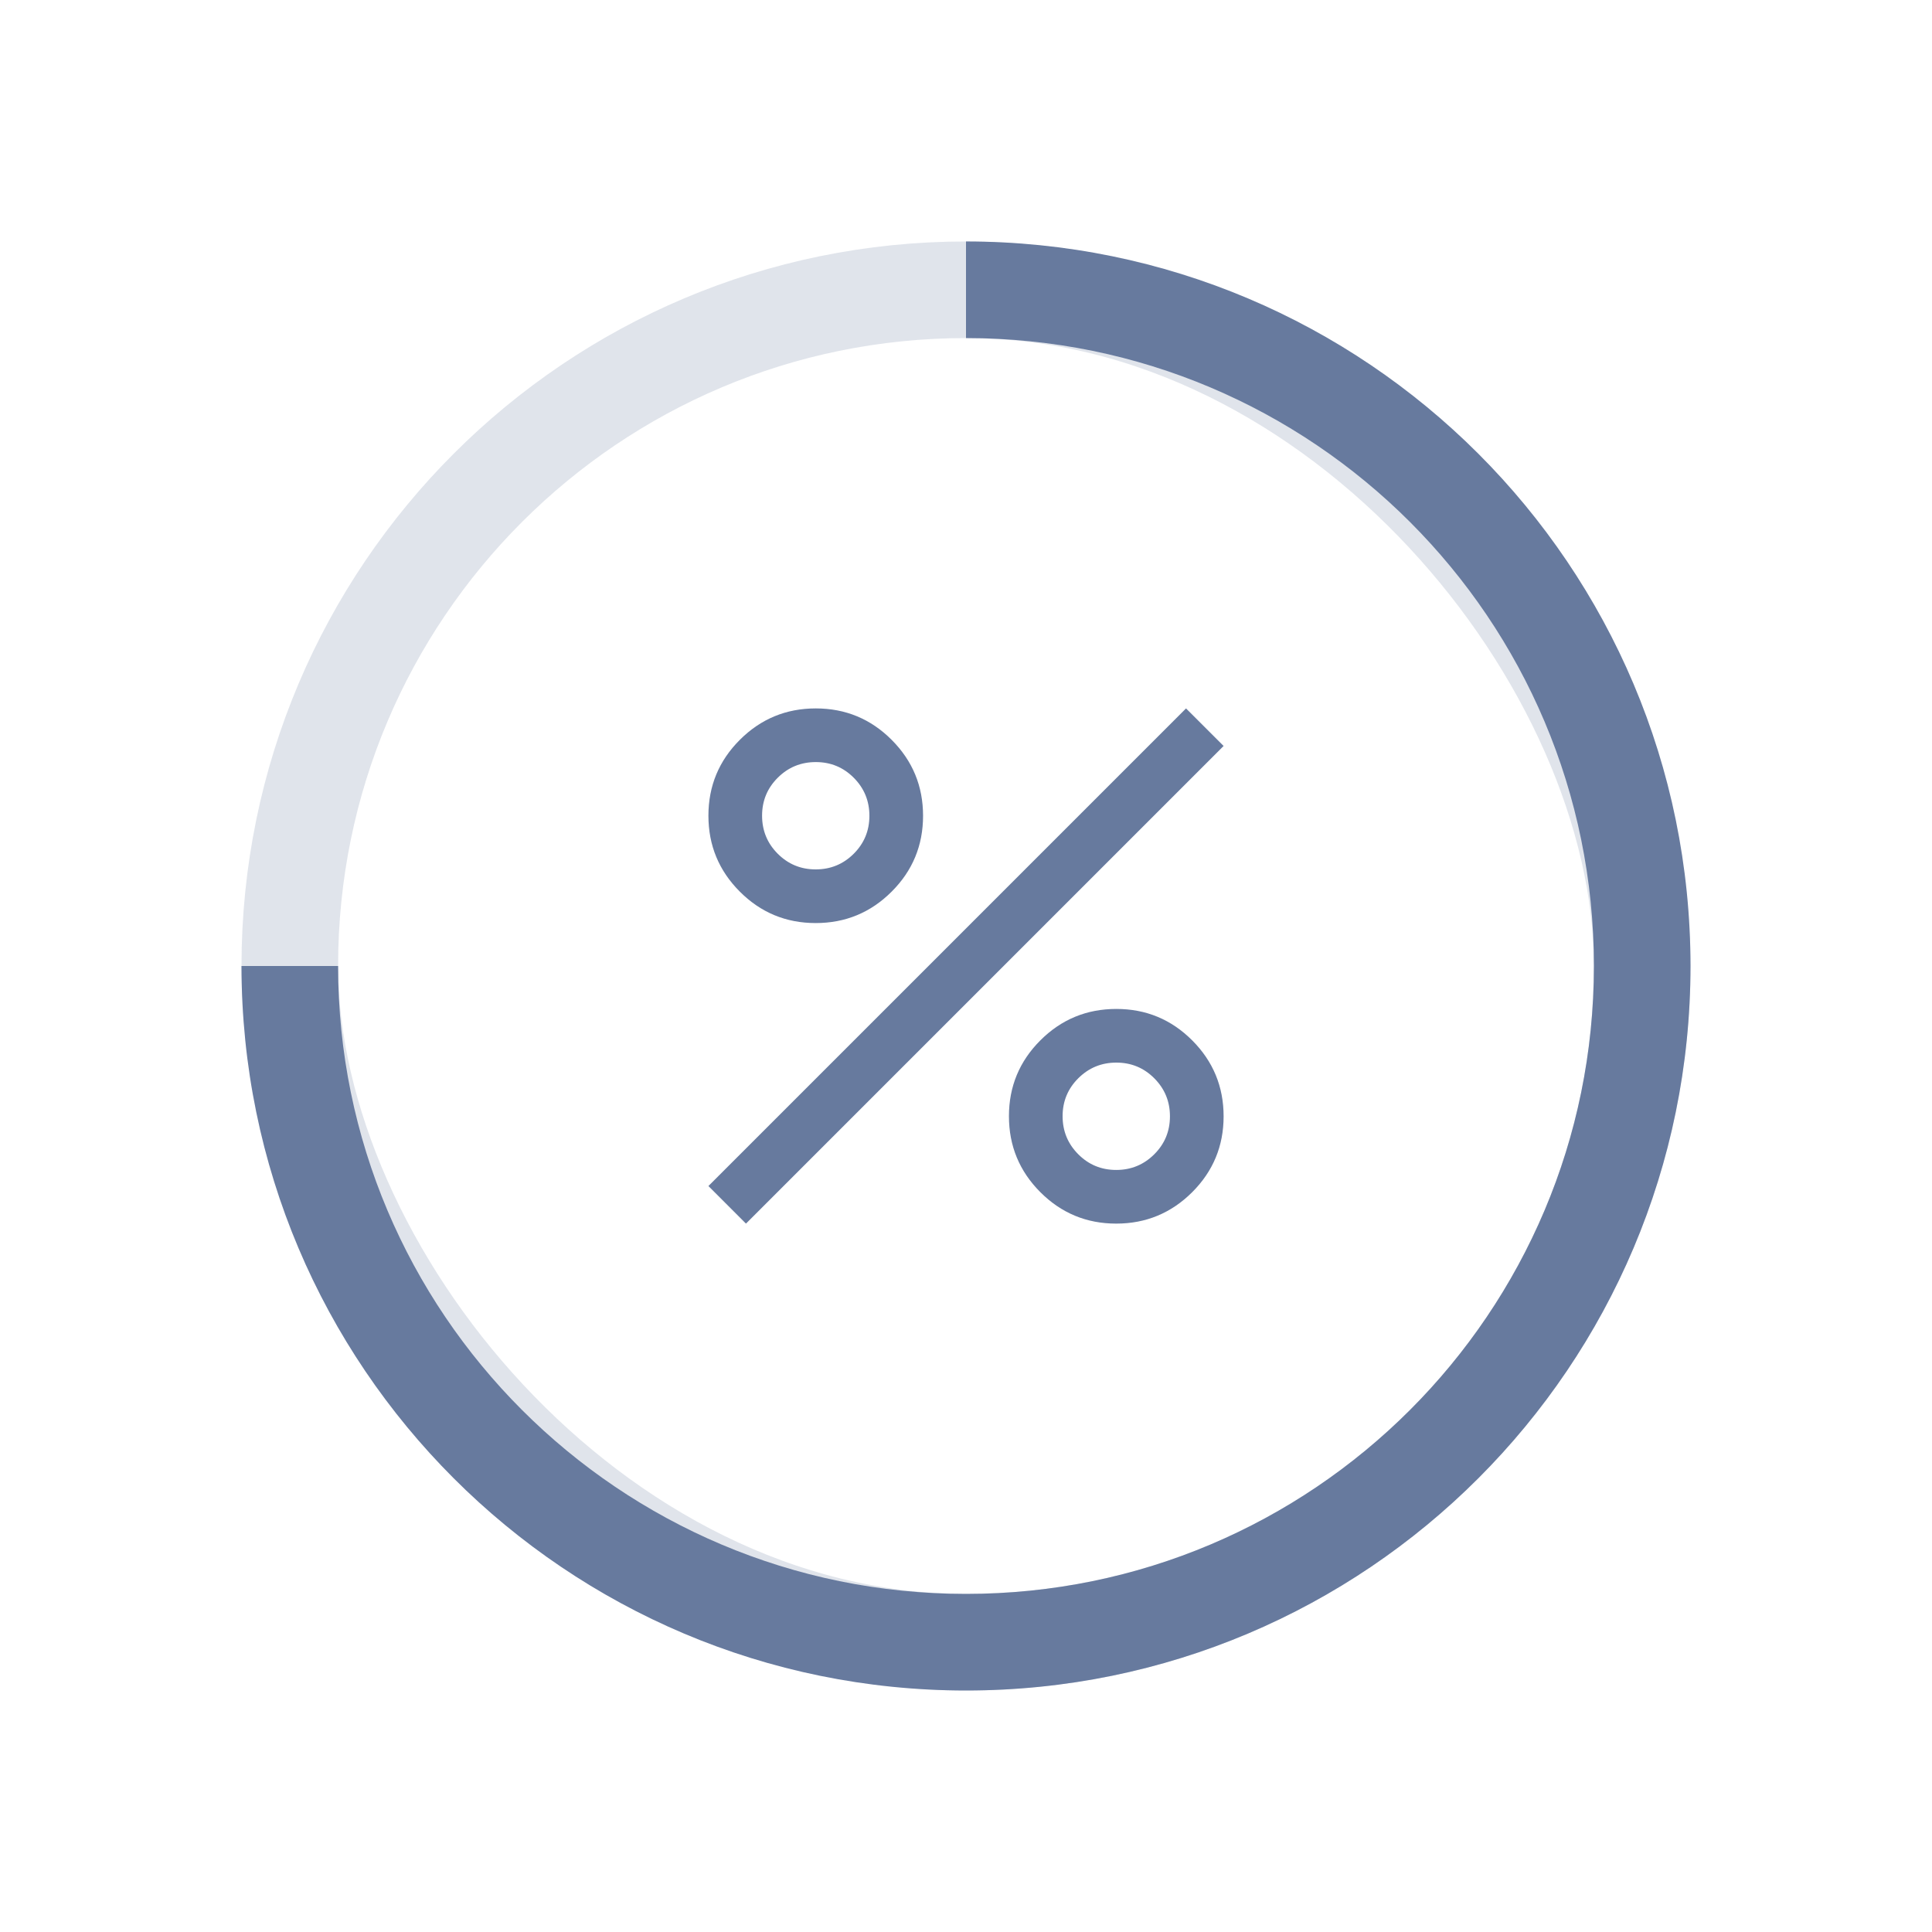 <svg width="80" height="80" viewBox="0 0 80 80" fill="none" xmlns="http://www.w3.org/2000/svg">
<rect opacity="0.2" x="12" y="11.999" width="56" height="56.001" rx="28" stroke="#677A9E" stroke-width="4"/>
<path fill-rule="evenodd" clip-rule="evenodd" d="M10 39.999C10 39.999 10 39.999 10 39.999C10 56.568 23.431 70 40 70C56.569 70 70 56.568 70 39.999C70 23.431 56.569 9.999 40 9.999C40 9.999 40 9.999 40 9.999V13.999C40 13.999 40 13.999 40 13.999C54.359 13.999 66 25.64 66 39.999C66 54.359 54.359 66 40 66C25.641 66 14 54.359 14 39.999C14 39.999 14 39.999 14 39.999H10Z" fill="#677A9E"/>
<mask id="mask0_1_2836" style="mask-type:alpha" maskUnits="userSpaceOnUse" x="24" y="24" width="32" height="32">
<rect x="24" y="24" width="32" height="32" fill="#677A9E"/>
</mask>
<g mask="url(#mask0_1_2836)">
<path d="M33.776 38.222C32.548 38.222 31.5 37.788 30.634 36.92C29.767 36.052 29.334 35.004 29.334 33.776C29.334 32.548 29.768 31.5 30.636 30.634C31.504 29.767 32.552 29.334 33.78 29.334C35.008 29.334 36.056 29.768 36.922 30.636C37.789 31.504 38.222 32.552 38.222 33.78C38.222 35.008 37.788 36.056 36.92 36.922C36.052 37.789 35.004 38.222 33.776 38.222ZM33.775 36C34.392 36 34.917 35.784 35.35 35.353C35.783 34.921 36 34.397 36 33.781C36 33.164 35.784 32.639 35.353 32.206C34.921 31.772 34.397 31.556 33.781 31.556C33.164 31.556 32.639 31.771 32.206 32.203C31.772 32.635 31.556 33.159 31.556 33.775C31.556 34.392 31.771 34.917 32.203 35.35C32.635 35.783 33.159 36 33.775 36ZM46.22 50.667C44.992 50.667 43.945 50.233 43.078 49.365C42.211 48.496 41.778 47.448 41.778 46.22C41.778 44.992 42.212 43.945 43.08 43.078C43.948 42.211 44.996 41.778 46.225 41.778C47.453 41.778 48.5 42.212 49.367 43.08C50.233 43.948 50.667 44.996 50.667 46.225C50.667 47.453 50.233 48.5 49.365 49.367C48.496 50.233 47.448 50.667 46.22 50.667ZM46.22 48.445C46.836 48.445 47.361 48.229 47.795 47.797C48.228 47.366 48.445 46.842 48.445 46.225C48.445 45.608 48.229 45.084 47.797 44.65C47.366 44.217 46.842 44 46.225 44C45.608 44 45.084 44.216 44.65 44.648C44.217 45.079 44 45.603 44 46.22C44 46.836 44.216 47.361 44.648 47.795C45.079 48.228 45.603 48.445 46.22 48.445ZM30.889 50.667L29.334 49.111L49.111 29.334L50.667 30.889L30.889 50.667Z" fill="#677A9E"/>
</g>
</svg>
